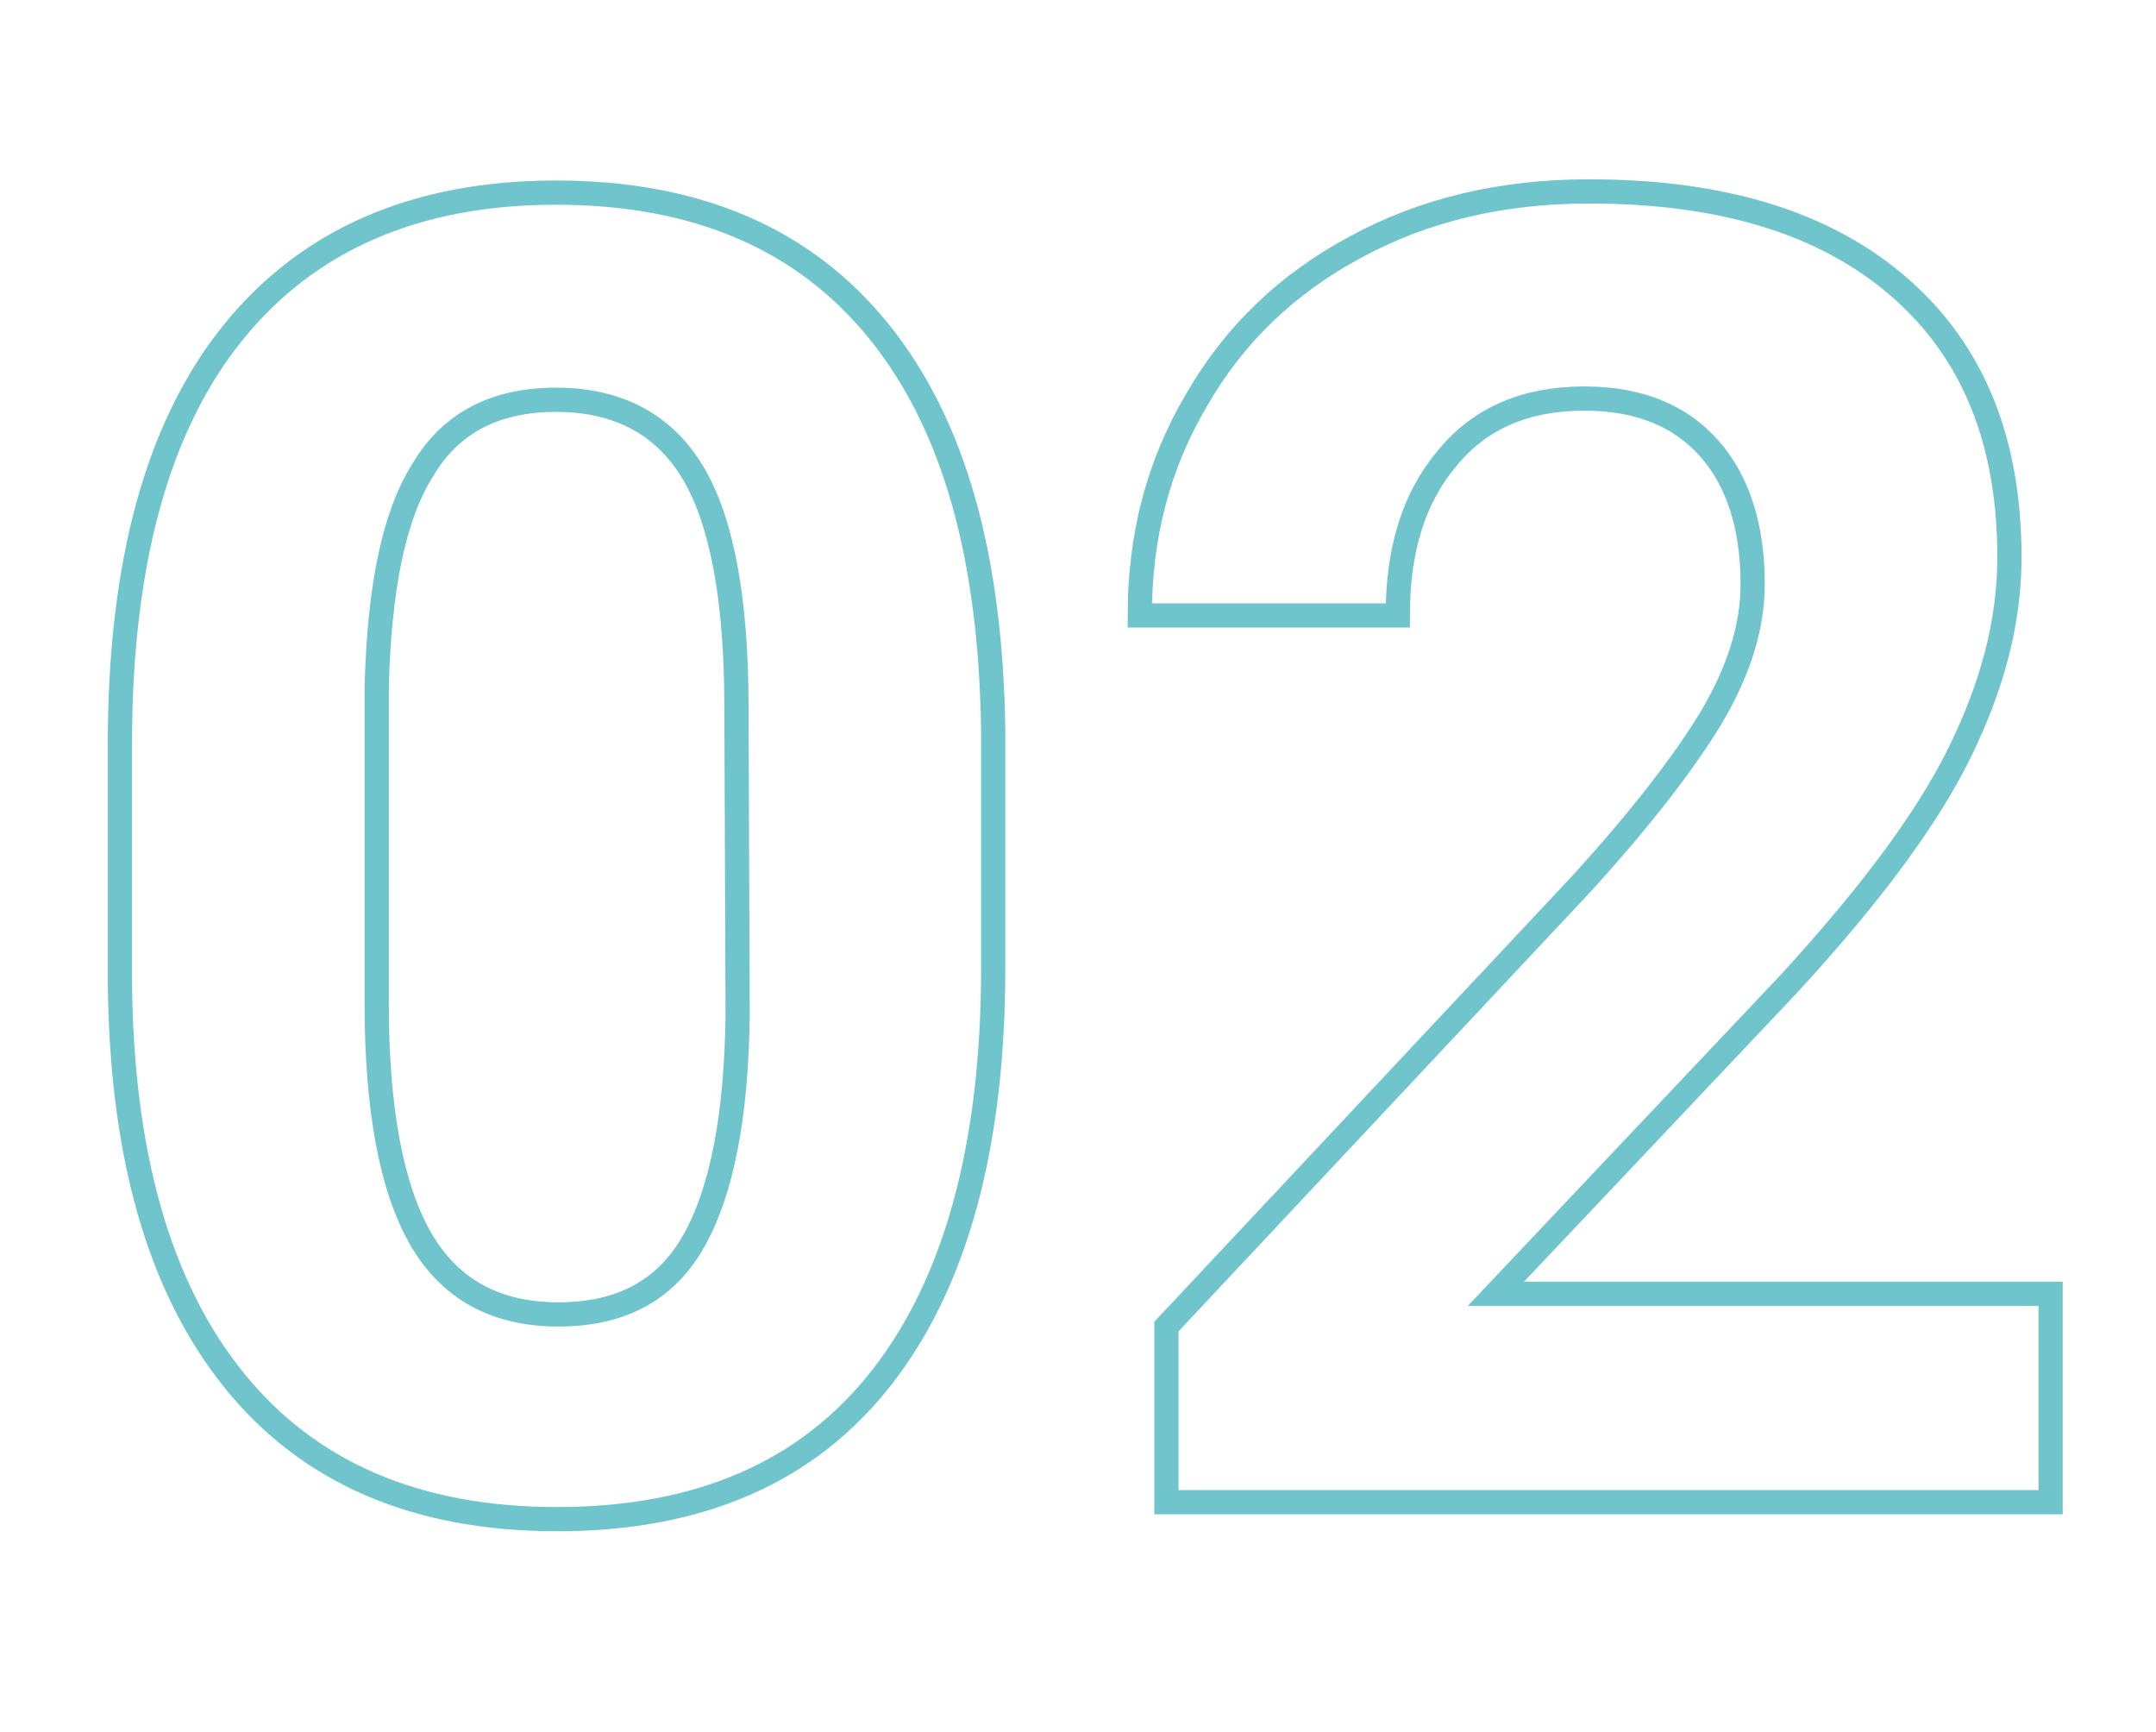 <?xml version="1.0" encoding="utf-8"?>
<!-- Generator: Adobe Illustrator 25.2.1, SVG Export Plug-In . SVG Version: 6.00 Build 0)  -->
<svg version="1.1" id="Capa_1" xmlns="http://www.w3.org/2000/svg" xmlns:xlink="http://www.w3.org/1999/xlink" x="0px" y="0px"
	 viewBox="0 0 178 143" style="enable-background:new 0 0 178 143;" xml:space="preserve">
<style type="text/css">
	.st0{enable-background:new    ;}
	.st1{fill:none;stroke:#6FC5CB;stroke-width:2;}
</style>
<g class="st0">
	<path class="st1" d="M82,79.9c0,14.7-3.1,26-9.2,33.8s-15,11.7-26.8,11.7c-11.6,0-20.5-3.8-26.7-11.5s-9.3-18.7-9.4-33V61.4
		c0-14.9,3.1-26.2,9.3-33.9s15.1-11.6,26.7-11.6s20.5,3.8,26.7,11.5S81.8,46,82,60.3V79.9z M60.8,58.3c0-8.8-1.2-15.3-3.6-19.3
		c-2.4-4-6.2-6-11.3-6c-5,0-8.7,1.9-11,5.8c-2.4,3.8-3.6,9.8-3.8,18v26c0,8.7,1.2,15.2,3.6,19.4c2.4,4.2,6.2,6.3,11.4,6.3
		s8.9-2,11.2-6.1s3.5-10.3,3.6-18.6L60.8,58.3L60.8,58.3z"/>
	<path class="st1" d="M169.3,124h-73v-14.5l34.5-36.8c4.7-5.2,8.2-9.7,10.5-13.5c2.3-3.9,3.4-7.5,3.4-11c0-4.7-1.2-8.5-3.6-11.2
		c-2.4-2.7-5.8-4.1-10.3-4.1c-4.8,0-8.6,1.6-11.3,4.9c-2.8,3.3-4.1,7.6-4.1,13H94.1c0-6.5,1.5-12.4,4.7-17.8
		c3.1-5.4,7.5-9.6,13.1-12.6c5.7-3.1,12.1-4.6,19.3-4.6c11,0,19.5,2.6,25.6,7.9s9.1,12.7,9.1,22.3c0,5.3-1.4,10.6-4.1,16.1
		c-2.7,5.5-7.4,11.8-14.1,19.1l-24.2,25.6h45.8V124z"/>
</g>
</svg>
